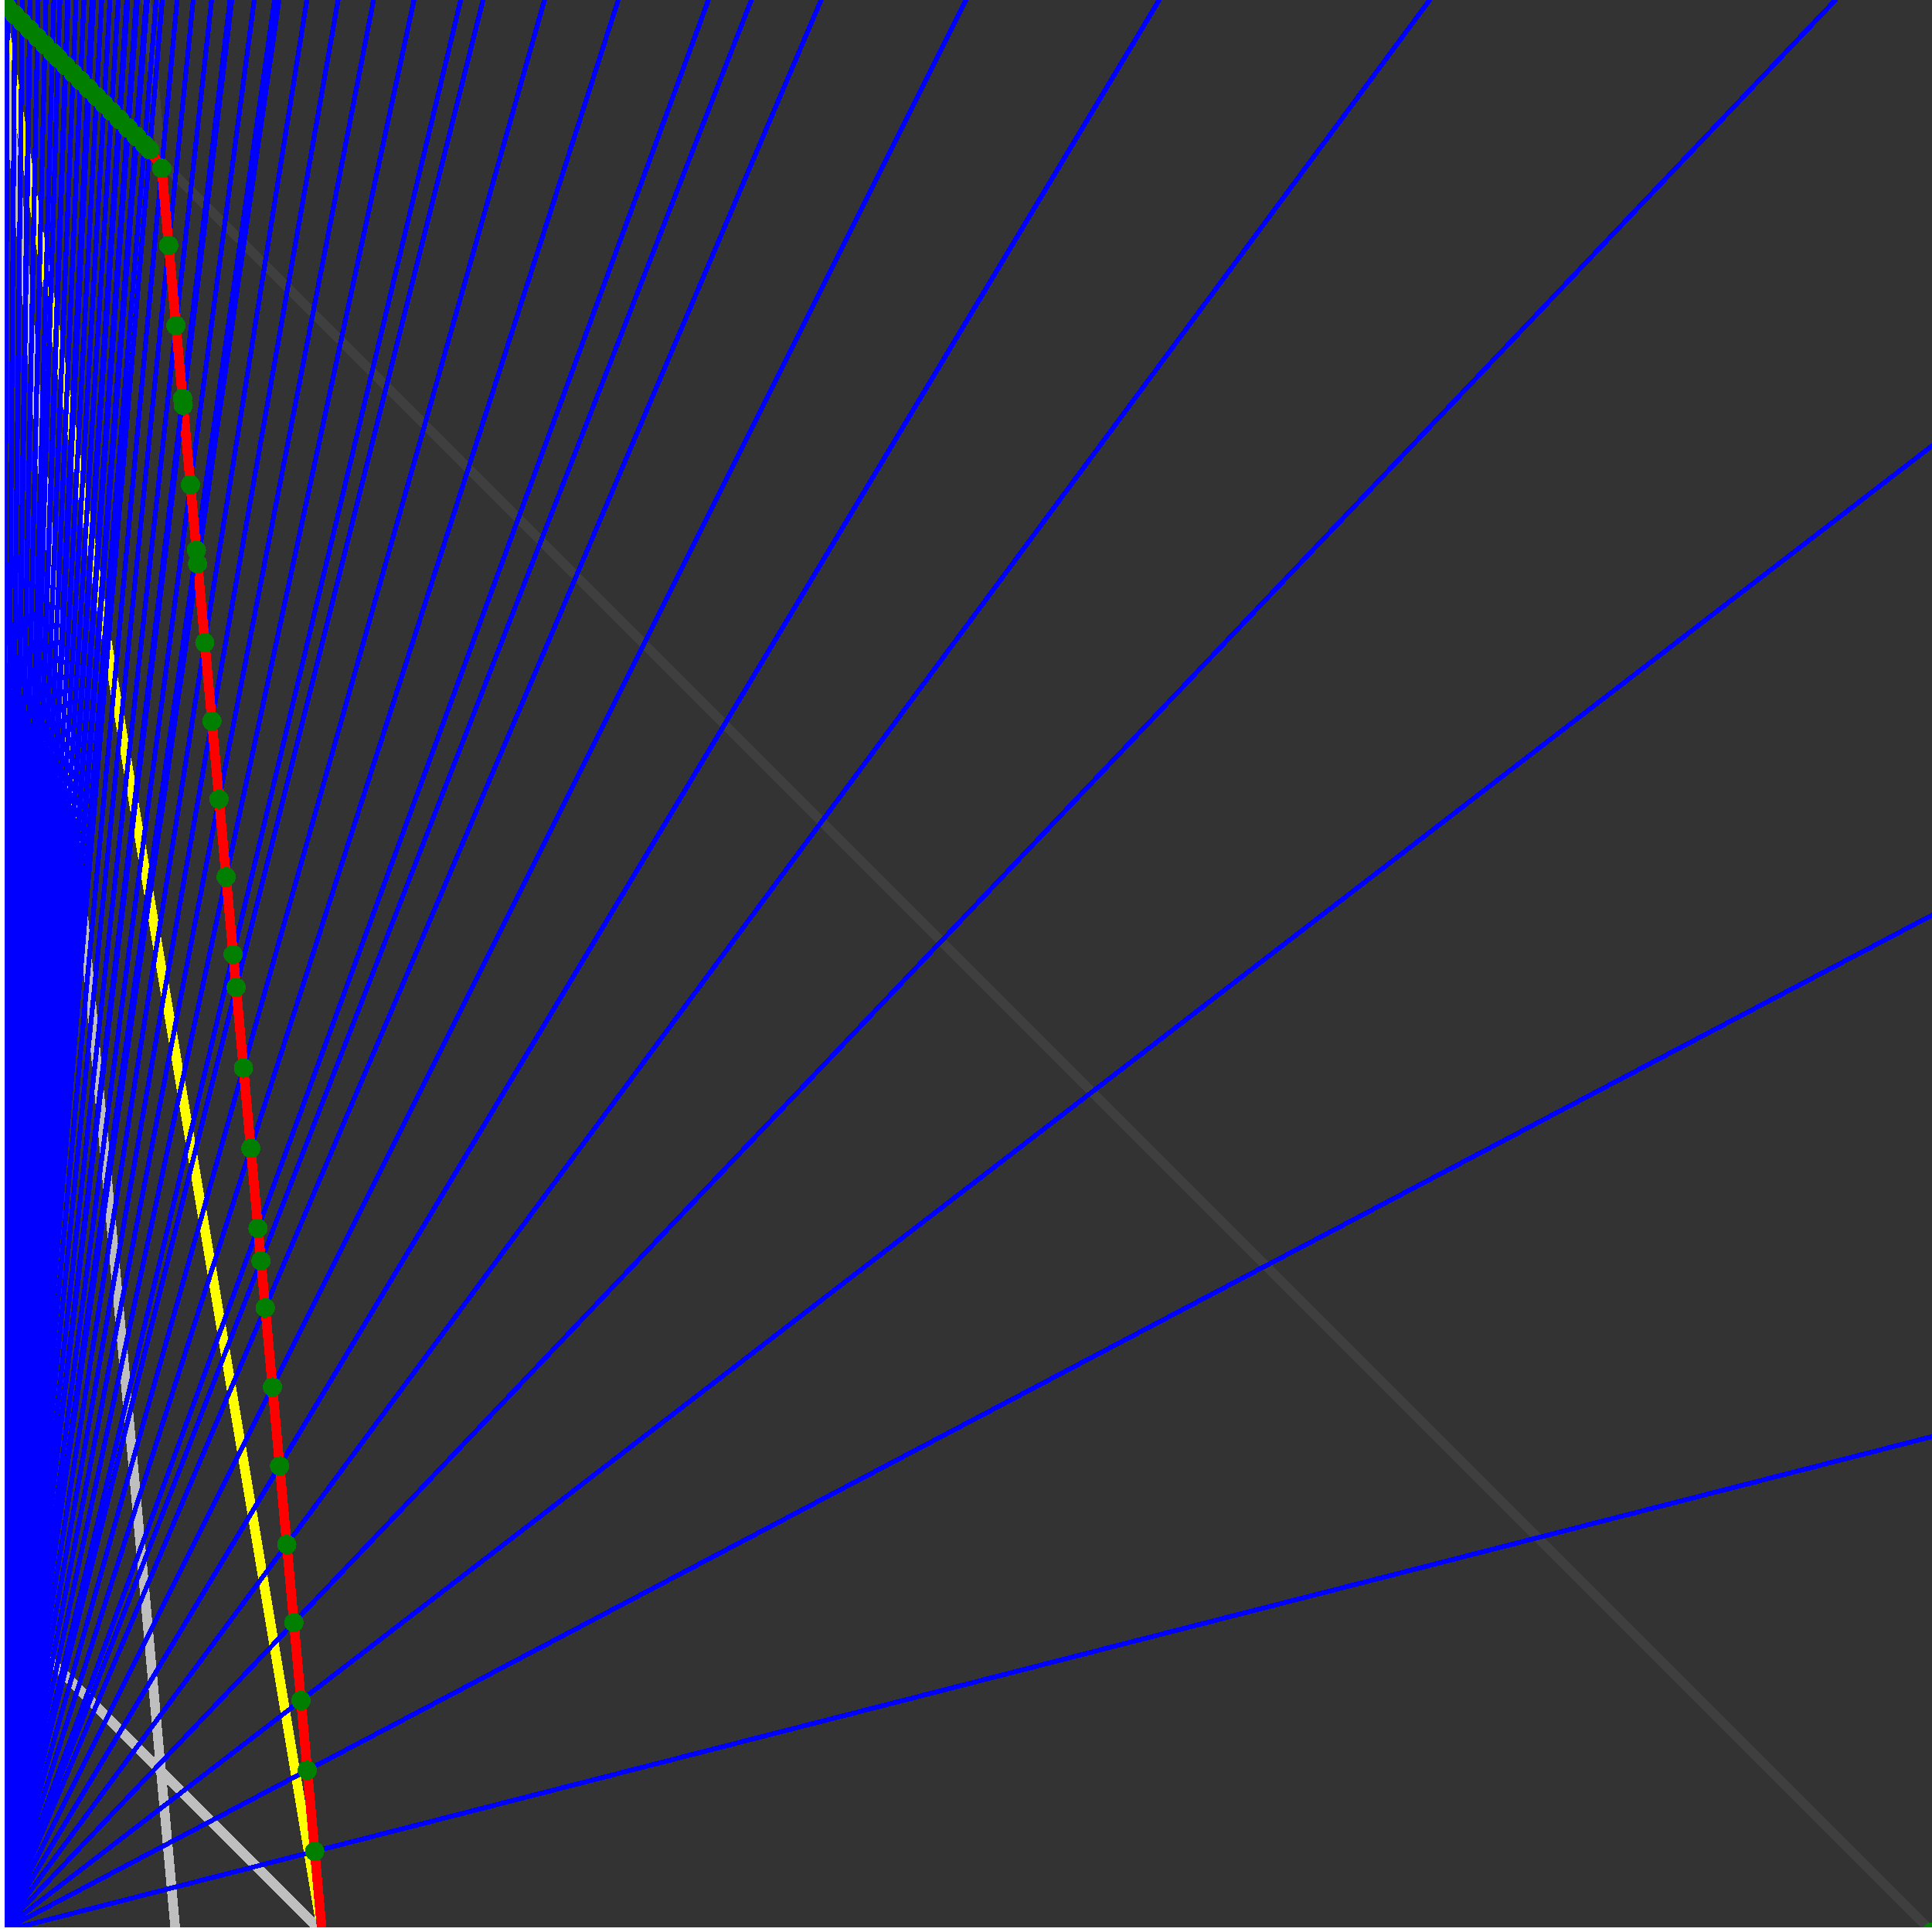 <svg xmlns="http://www.w3.org/2000/svg" version="1.1" width = "750" height = "750" viewBox = "0 0 750 750"  shape-rendering="crispEdges">
<rect x="0" y="0" width="750" height="750" fill="#333333" stroke="none"/>
<path stroke-linejoin="round" stroke-linecap="round" stroke="rgb(255,255,0)" stroke-width="3.75" fill="none" d="M 125 750 L 0 0 " />
<path stroke-linejoin="round" stroke-linecap="round" stroke="rgb(63,63,63)" stroke-width="3.75" fill="none" d="M 0 0 L 750 750 M 125 750 L 56.818 0 " />
<path stroke-linejoin="round" stroke-linecap="round" stroke="rgb(191,191,191)" stroke-width="3.75" fill="none" d="M 0 625 L 125 750 M 0 0 L 68.182 750 " />
<path stroke-linejoin="round" stroke-linecap="round" stroke="rgb(0,0,255)" stroke-width="1.875" fill="none" d="M 0 750 L 750 557.692 " />
<path stroke-linejoin="round" stroke-linecap="round" stroke="rgb(255,0,0)" stroke-width="3.75" fill="none" d="M 122.153 718.679 L 125 750 " />
<path stroke-linejoin="round" stroke-linecap="round" stroke="rgb(0,0,255)" stroke-width="1.875" fill="none" d="M 0 750 L 750 355.263 " />
<path stroke-linejoin="round" stroke-linecap="round" stroke="rgb(255,0,0)" stroke-width="3.75" fill="none" d="M 119.292 687.215 L 122.153 718.679 " />
<path stroke-linejoin="round" stroke-linecap="round" stroke="rgb(0,0,255)" stroke-width="1.875" fill="none" d="M 0 750 L 750 173.077 " />
<path stroke-linejoin="round" stroke-linecap="round" stroke="rgb(255,0,0)" stroke-width="3.75" fill="none" d="M 116.83 660.131 L 119.292 687.215 " />
<path stroke-linejoin="round" stroke-linecap="round" stroke="rgb(0,0,255)" stroke-width="1.875" fill="none" d="M 0 750 L 712.5 0 " />
<path stroke-linejoin="round" stroke-linecap="round" stroke="rgb(255,0,0)" stroke-width="3.75" fill="none" d="M 114.083 629.913 L 116.83 660.131 " />
<path stroke-linejoin="round" stroke-linecap="round" stroke="rgb(0,0,255)" stroke-width="1.875" fill="none" d="M 0 750 L 555 0 " />
<path stroke-linejoin="round" stroke-linecap="round" stroke="rgb(255,0,0)" stroke-width="3.75" fill="none" d="M 111.324 599.562 L 114.083 629.913 " />
<path stroke-linejoin="round" stroke-linecap="round" stroke="rgb(0,0,255)" stroke-width="1.875" fill="none" d="M 0 750 L 450 0 " />
<path stroke-linejoin="round" stroke-linecap="round" stroke="rgb(255,0,0)" stroke-width="3.75" fill="none" d="M 108.553 569.079 L 111.324 599.562 " />
<path stroke-linejoin="round" stroke-linecap="round" stroke="rgb(0,0,255)" stroke-width="1.875" fill="none" d="M 0 750 L 375 0 " />
<path stroke-linejoin="round" stroke-linecap="round" stroke="rgb(255,0,0)" stroke-width="3.75" fill="none" d="M 105.769 538.462 L 108.553 569.079 " />
<path stroke-linejoin="round" stroke-linecap="round" stroke="rgb(0,0,255)" stroke-width="1.875" fill="none" d="M 0 750 L 318.75 0 " />
<path stroke-linejoin="round" stroke-linecap="round" stroke="rgb(255,0,0)" stroke-width="3.75" fill="none" d="M 102.974 507.709 L 105.769 538.462 " />
<path stroke-linejoin="round" stroke-linecap="round" stroke="rgb(0,0,255)" stroke-width="1.875" fill="none" d="M 0 750 L 291.667 0 " />
<path stroke-linejoin="round" stroke-linecap="round" stroke="rgb(255,0,0)" stroke-width="3.75" fill="none" d="M 101.316 489.474 L 102.974 507.709 " />
<path stroke-linejoin="round" stroke-linecap="round" stroke="rgb(0,0,255)" stroke-width="1.875" fill="none" d="M 0 750 L 275 0 " />
<path stroke-linejoin="round" stroke-linecap="round" stroke="rgb(255,0,0)" stroke-width="3.75" fill="none" d="M 100.166 476.821 L 101.316 489.474 " />
<path stroke-linejoin="round" stroke-linecap="round" stroke="rgb(0,0,255)" stroke-width="1.875" fill="none" d="M 0 750 L 240 0 " />
<path stroke-linejoin="round" stroke-linecap="round" stroke="rgb(255,0,0)" stroke-width="3.75" fill="none" d="M 97.345 445.797 L 100.166 476.821 " />
<path stroke-linejoin="round" stroke-linecap="round" stroke="rgb(0,0,255)" stroke-width="1.875" fill="none" d="M 0 750 L 211.364 0 " />
<path stroke-linejoin="round" stroke-linecap="round" stroke="rgb(255,0,0)" stroke-width="3.75" fill="none" d="M 94.512 414.634 L 97.345 445.797 " />
<path stroke-linejoin="round" stroke-linecap="round" stroke="rgb(0,0,255)" stroke-width="1.875" fill="none" d="M 0 750 L 187.5 0 " />
<path stroke-linejoin="round" stroke-linecap="round" stroke="rgb(255,0,0)" stroke-width="3.75" fill="none" d="M 91.667 383.334 L 94.512 414.634 " />
<path stroke-linejoin="round" stroke-linecap="round" stroke="rgb(0,0,255)" stroke-width="1.875" fill="none" d="M 0 750 L 178.846 0 " />
<path stroke-linejoin="round" stroke-linecap="round" stroke="rgb(255,0,0)" stroke-width="3.75" fill="none" d="M 90.499 370.489 L 91.667 383.334 " />
<path stroke-linejoin="round" stroke-linecap="round" stroke="rgb(0,0,255)" stroke-width="1.875" fill="none" d="M 0 750 L 160.714 0 " />
<path stroke-linejoin="round" stroke-linecap="round" stroke="rgb(255,0,0)" stroke-width="3.75" fill="none" d="M 87.766 340.426 L 90.499 370.489 " />
<path stroke-linejoin="round" stroke-linecap="round" stroke="rgb(0,0,255)" stroke-width="1.875" fill="none" d="M 0 750 L 145 0 " />
<path stroke-linejoin="round" stroke-linecap="round" stroke="rgb(255,0,0)" stroke-width="3.75" fill="none" d="M 85.021 310.235 L 87.766 340.426 " />
<path stroke-linejoin="round" stroke-linecap="round" stroke="rgb(0,0,255)" stroke-width="1.875" fill="none" d="M 0 750 L 131.25 0 " />
<path stroke-linejoin="round" stroke-linecap="round" stroke="rgb(255,0,0)" stroke-width="3.75" fill="none" d="M 82.265 279.915 L 85.021 310.235 " />
<path stroke-linejoin="round" stroke-linecap="round" stroke="rgb(0,0,255)" stroke-width="1.875" fill="none" d="M 0 750 L 119.118 0 " />
<path stroke-linejoin="round" stroke-linecap="round" stroke="rgb(255,0,0)" stroke-width="3.75" fill="none" d="M 79.497 249.465 L 82.265 279.915 " />
<path stroke-linejoin="round" stroke-linecap="round" stroke="rgb(0,0,255)" stroke-width="1.875" fill="none" d="M 0 750 L 108.333 0 " />
<path stroke-linejoin="round" stroke-linecap="round" stroke="rgb(255,0,0)" stroke-width="3.75" fill="none" d="M 76.717 218.884 L 79.497 249.465 " />
<path stroke-linejoin="round" stroke-linecap="round" stroke="rgb(0,0,255)" stroke-width="1.875" fill="none" d="M 0 750 L 106.579 0 " />
<path stroke-linejoin="round" stroke-linecap="round" stroke="rgb(255,0,0)" stroke-width="3.75" fill="none" d="M 76.232 213.553 L 76.717 218.884 " />
<path stroke-linejoin="round" stroke-linecap="round" stroke="rgb(0,0,255)" stroke-width="1.875" fill="none" d="M 0 750 L 98.684 0 " />
<path stroke-linejoin="round" stroke-linecap="round" stroke="rgb(255,0,0)" stroke-width="3.75" fill="none" d="M 73.925 188.172 L 76.232 213.553 " />
<path stroke-linejoin="round" stroke-linecap="round" stroke="rgb(0,0,255)" stroke-width="1.875" fill="none" d="M 0 750 L 90 0 " />
<path stroke-linejoin="round" stroke-linecap="round" stroke="rgb(255,0,0)" stroke-width="3.75" fill="none" d="M 71.121 157.328 L 73.925 188.172 " />
<path stroke-linejoin="round" stroke-linecap="round" stroke="rgb(0,0,255)" stroke-width="1.875" fill="none" d="M 0 750 L 89.286 0 " />
<path stroke-linejoin="round" stroke-linecap="round" stroke="rgb(255,0,0)" stroke-width="3.75" fill="none" d="M 70.876 154.64 L 71.121 157.328 " />
<path stroke-linejoin="round" stroke-linecap="round" stroke="rgb(0,0,255)" stroke-width="1.875" fill="none" d="M 0 750 L 82.143 0 " />
<path stroke-linejoin="round" stroke-linecap="round" stroke="rgb(255,0,0)" stroke-width="3.75" fill="none" d="M 68.304 126.35 L 70.876 154.64 " />
<path stroke-linejoin="round" stroke-linecap="round" stroke="rgb(0,0,255)" stroke-width="1.875" fill="none" d="M 0 750 L 75 0 " />
<path stroke-linejoin="round" stroke-linecap="round" stroke="rgb(255,0,0)" stroke-width="3.75" fill="none" d="M 65.476 95.239 L 68.304 126.35 " />
<path stroke-linejoin="round" stroke-linecap="round" stroke="rgb(0,0,255)" stroke-width="1.875" fill="none" d="M 0 750 L 68.75 0 " />
<path stroke-linejoin="round" stroke-linecap="round" stroke="rgb(255,0,0)" stroke-width="3.75" fill="none" d="M 62.759 65.353 L 65.476 95.239 " />
<path stroke-linejoin="round" stroke-linecap="round" stroke="rgb(0,0,255)" stroke-width="1.875" fill="none" d="M 0 750 L 63 0 " />
<path stroke-linejoin="round" stroke-linecap="round" stroke="rgb(255,0,0)" stroke-width="3.75" fill="none" d="M 58.118 58.118 L 62.759 65.353 " />
<path stroke-linejoin="round" stroke-linecap="round" stroke="rgb(0,0,255)" stroke-width="1.875" fill="none" d="M 0 750 L 60.638 0 " />
<path stroke-linejoin="round" stroke-linecap="round" stroke="rgb(255,0,0)" stroke-width="3.75" fill="none" d="M 56.102 56.102 L 58.118 58.118 " />
<path stroke-linejoin="round" stroke-linecap="round" stroke="rgb(0,0,255)" stroke-width="1.875" fill="none" d="M 0 750 L 57.203 0 " />
<path stroke-linejoin="round" stroke-linecap="round" stroke="rgb(255,0,0)" stroke-width="3.75" fill="none" d="M 53.15 53.15 L 56.102 56.102 " />
<path stroke-linejoin="round" stroke-linecap="round" stroke="rgb(0,0,255)" stroke-width="1.875" fill="none" d="M 0 750 L 56.723 0 " />
<path stroke-linejoin="round" stroke-linecap="round" stroke="rgb(255,0,0)" stroke-width="3.75" fill="none" d="M 52.734 52.734 L 53.15 53.15 " />
<path stroke-linejoin="round" stroke-linecap="round" stroke="rgb(0,0,255)" stroke-width="1.875" fill="none" d="M 0 750 L 53.347 0 " />
<path stroke-linejoin="round" stroke-linecap="round" stroke="rgb(255,0,0)" stroke-width="3.75" fill="none" d="M 49.805 49.805 L 52.734 52.734 " />
<path stroke-linejoin="round" stroke-linecap="round" stroke="rgb(0,0,255)" stroke-width="1.875" fill="none" d="M 0 750 L 52.905 0 " />
<path stroke-linejoin="round" stroke-linecap="round" stroke="rgb(255,0,0)" stroke-width="3.75" fill="none" d="M 49.419 49.419 L 49.805 49.805 " />
<path stroke-linejoin="round" stroke-linecap="round" stroke="rgb(0,0,255)" stroke-width="1.875" fill="none" d="M 0 750 L 49.587 0 " />
<path stroke-linejoin="round" stroke-linecap="round" stroke="rgb(255,0,0)" stroke-width="3.75" fill="none" d="M 46.512 46.512 L 49.419 49.419 " />
<path stroke-linejoin="round" stroke-linecap="round" stroke="rgb(0,0,255)" stroke-width="1.875" fill="none" d="M 0 750 L 49.18 0 " />
<path stroke-linejoin="round" stroke-linecap="round" stroke="rgb(255,0,0)" stroke-width="3.75" fill="none" d="M 46.154 46.154 L 46.512 46.512 " />
<path stroke-linejoin="round" stroke-linecap="round" stroke="rgb(0,0,255)" stroke-width="1.875" fill="none" d="M 0 750 L 45.918 0 " />
<path stroke-linejoin="round" stroke-linecap="round" stroke="rgb(255,0,0)" stroke-width="3.75" fill="none" d="M 43.269 43.269 L 46.154 46.154 " />
<path stroke-linejoin="round" stroke-linecap="round" stroke="rgb(0,0,255)" stroke-width="1.875" fill="none" d="M 0 750 L 42.683 0 " />
<path stroke-linejoin="round" stroke-linecap="round" stroke="rgb(255,0,0)" stroke-width="3.75" fill="none" d="M 40.385 40.385 L 43.269 43.269 " />
<path stroke-linejoin="round" stroke-linecap="round" stroke="rgb(0,0,255)" stroke-width="1.875" fill="none" d="M 0 750 L 39.474 0 " />
<path stroke-linejoin="round" stroke-linecap="round" stroke="rgb(255,0,0)" stroke-width="3.75" fill="none" d="M 37.5 37.5 L 40.385 40.385 " />
<path stroke-linejoin="round" stroke-linecap="round" stroke="rgb(0,0,255)" stroke-width="1.875" fill="none" d="M 0 750 L 36.29 0 " />
<path stroke-linejoin="round" stroke-linecap="round" stroke="rgb(255,0,0)" stroke-width="3.75" fill="none" d="M 34.615 34.615 L 37.5 37.5 " />
<path stroke-linejoin="round" stroke-linecap="round" stroke="rgb(0,0,255)" stroke-width="1.875" fill="none" d="M 0 750 L 36 0 " />
<path stroke-linejoin="round" stroke-linecap="round" stroke="rgb(255,0,0)" stroke-width="3.75" fill="none" d="M 34.351 34.351 L 34.615 34.615 " />
<path stroke-linejoin="round" stroke-linecap="round" stroke="rgb(0,0,255)" stroke-width="1.875" fill="none" d="M 0 750 L 35.714 0 " />
<path stroke-linejoin="round" stroke-linecap="round" stroke="rgb(255,0,0)" stroke-width="3.75" fill="none" d="M 34.091 34.091 L 34.351 34.351 " />
<path stroke-linejoin="round" stroke-linecap="round" stroke="rgb(0,0,255)" stroke-width="1.875" fill="none" d="M 0 750 L 32.609 0 " />
<path stroke-linejoin="round" stroke-linecap="round" stroke="rgb(255,0,0)" stroke-width="3.75" fill="none" d="M 31.25 31.25 L 34.091 34.091 " />
<path stroke-linejoin="round" stroke-linecap="round" stroke="rgb(0,0,255)" stroke-width="1.875" fill="none" d="M 0 750 L 29.528 0 " />
<path stroke-linejoin="round" stroke-linecap="round" stroke="rgb(255,0,0)" stroke-width="3.75" fill="none" d="M 28.409 28.409 L 31.25 31.25 " />
<path stroke-linejoin="round" stroke-linecap="round" stroke="rgb(0,0,255)" stroke-width="1.875" fill="none" d="M 0 750 L 26.471 0 " />
<path stroke-linejoin="round" stroke-linecap="round" stroke="rgb(255,0,0)" stroke-width="3.75" fill="none" d="M 25.568 25.568 L 28.409 28.409 " />
<path stroke-linejoin="round" stroke-linecap="round" stroke="rgb(0,0,255)" stroke-width="1.875" fill="none" d="M 0 750 L 26.265 0 " />
<path stroke-linejoin="round" stroke-linecap="round" stroke="rgb(255,0,0)" stroke-width="3.75" fill="none" d="M 25.376 25.376 L 25.568 25.568 " />
<path stroke-linejoin="round" stroke-linecap="round" stroke="rgb(0,0,255)" stroke-width="1.875" fill="none" d="M 0 750 L 23.256 0 " />
<path stroke-linejoin="round" stroke-linecap="round" stroke="rgb(255,0,0)" stroke-width="3.75" fill="none" d="M 22.556 22.557 L 25.376 25.376 " />
<path stroke-linejoin="round" stroke-linecap="round" stroke="rgb(0,0,255)" stroke-width="1.875" fill="none" d="M 0 750 L 20.916 0 " />
<path stroke-linejoin="round" stroke-linecap="round" stroke="rgb(255,0,0)" stroke-width="3.75" fill="none" d="M 20.349 20.349 L 22.556 22.557 " />
<path stroke-linejoin="round" stroke-linecap="round" stroke="rgb(0,0,255)" stroke-width="1.875" fill="none" d="M 0 750 L 17.857 0 " />
<path stroke-linejoin="round" stroke-linecap="round" stroke="rgb(255,0,0)" stroke-width="3.75" fill="none" d="M 17.442 17.442 L 20.349 20.349 " />
<path stroke-linejoin="round" stroke-linecap="round" stroke="rgb(0,0,255)" stroke-width="1.875" fill="none" d="M 0 750 L 14.822 0 " />
<path stroke-linejoin="round" stroke-linecap="round" stroke="rgb(255,0,0)" stroke-width="3.75" fill="none" d="M 14.535 14.535 L 17.442 17.442 " />
<path stroke-linejoin="round" stroke-linecap="round" stroke="rgb(0,0,255)" stroke-width="1.875" fill="none" d="M 0 750 L 11.811 0 " />
<path stroke-linejoin="round" stroke-linecap="round" stroke="rgb(255,0,0)" stroke-width="3.75" fill="none" d="M 11.628 11.628 L 14.535 14.535 " />
<path stroke-linejoin="round" stroke-linecap="round" stroke="rgb(0,0,255)" stroke-width="1.875" fill="none" d="M 0 750 L 11.719 0 " />
<path stroke-linejoin="round" stroke-linecap="round" stroke="rgb(255,0,0)" stroke-width="3.75" fill="none" d="M 11.538 11.539 L 11.628 11.628 " />
<path stroke-linejoin="round" stroke-linecap="round" stroke="rgb(0,0,255)" stroke-width="1.875" fill="none" d="M 0 750 L 11.628 0 " />
<path stroke-linejoin="round" stroke-linecap="round" stroke="rgb(255,0,0)" stroke-width="3.75" fill="none" d="M 11.45 11.45 L 11.538 11.539 " />
<path stroke-linejoin="round" stroke-linecap="round" stroke="rgb(0,0,255)" stroke-width="1.875" fill="none" d="M 0 750 L 8.687 0 " />
<path stroke-linejoin="round" stroke-linecap="round" stroke="rgb(255,0,0)" stroke-width="3.75" fill="none" d="M 8.588 8.588 L 11.45 11.45 " />
<path stroke-linejoin="round" stroke-linecap="round" stroke="rgb(0,0,255)" stroke-width="1.875" fill="none" d="M 0 750 L 5.769 0 " />
<path stroke-linejoin="round" stroke-linecap="round" stroke="rgb(255,0,0)" stroke-width="3.75" fill="none" d="M 5.725 5.725 L 8.588 8.588 " />
<path stroke-linejoin="round" stroke-linecap="round" stroke="rgb(0,0,255)" stroke-width="1.875" fill="none" d="M 0 750 L 2.874 0 " />
<path stroke-linejoin="round" stroke-linecap="round" stroke="rgb(255,0,0)" stroke-width="3.75" fill="none" d="M 2.863 2.863 L 5.725 5.725 " />
<path stroke-linejoin="round" stroke-linecap="round" stroke="rgb(0,0,255)" stroke-width="1.875" fill="none" d="M 0 750 L 0 0 " />
<path stroke-linejoin="round" stroke-linecap="round" stroke="rgb(255,0,0)" stroke-width="3.75" fill="none" d="M 0 0 L 2.863 2.863 " />
<circle cx="122.153" cy="718.679" r="3.75" style="fill:rgb(0,127,0);stroke-width:1" /><circle cx="119.292" cy="687.215" r="3.75" style="fill:rgb(0,127,0);stroke-width:1" /><circle cx="116.83" cy="660.131" r="3.75" style="fill:rgb(0,127,0);stroke-width:1" /><circle cx="114.083" cy="629.913" r="3.75" style="fill:rgb(0,127,0);stroke-width:1" /><circle cx="111.324" cy="599.562" r="3.75" style="fill:rgb(0,127,0);stroke-width:1" /><circle cx="108.553" cy="569.079" r="3.75" style="fill:rgb(0,127,0);stroke-width:1" /><circle cx="105.769" cy="538.462" r="3.75" style="fill:rgb(0,127,0);stroke-width:1" /><circle cx="102.974" cy="507.709" r="3.75" style="fill:rgb(0,127,0);stroke-width:1" /><circle cx="101.316" cy="489.474" r="3.75" style="fill:rgb(0,127,0);stroke-width:1" /><circle cx="100.166" cy="476.821" r="3.75" style="fill:rgb(0,127,0);stroke-width:1" /><circle cx="97.345" cy="445.797" r="3.75" style="fill:rgb(0,127,0);stroke-width:1" /><circle cx="94.512" cy="414.634" r="3.75" style="fill:rgb(0,127,0);stroke-width:1" /><circle cx="91.667" cy="383.334" r="3.75" style="fill:rgb(0,127,0);stroke-width:1" /><circle cx="90.499" cy="370.489" r="3.75" style="fill:rgb(0,127,0);stroke-width:1" /><circle cx="87.766" cy="340.426" r="3.75" style="fill:rgb(0,127,0);stroke-width:1" /><circle cx="85.021" cy="310.235" r="3.75" style="fill:rgb(0,127,0);stroke-width:1" /><circle cx="82.265" cy="279.915" r="3.75" style="fill:rgb(0,127,0);stroke-width:1" /><circle cx="79.497" cy="249.465" r="3.75" style="fill:rgb(0,127,0);stroke-width:1" /><circle cx="76.717" cy="218.884" r="3.75" style="fill:rgb(0,127,0);stroke-width:1" /><circle cx="76.232" cy="213.553" r="3.75" style="fill:rgb(0,127,0);stroke-width:1" /><circle cx="73.925" cy="188.172" r="3.75" style="fill:rgb(0,127,0);stroke-width:1" /><circle cx="71.121" cy="157.328" r="3.75" style="fill:rgb(0,127,0);stroke-width:1" /><circle cx="70.876" cy="154.64" r="3.75" style="fill:rgb(0,127,0);stroke-width:1" /><circle cx="68.304" cy="126.35" r="3.75" style="fill:rgb(0,127,0);stroke-width:1" /><circle cx="65.476" cy="95.239" r="3.75" style="fill:rgb(0,127,0);stroke-width:1" /><circle cx="62.759" cy="65.353" r="3.75" style="fill:rgb(0,127,0);stroke-width:1" /><circle cx="58.118" cy="58.118" r="3.75" style="fill:rgb(0,127,0);stroke-width:1" /><circle cx="56.102" cy="56.102" r="3.75" style="fill:rgb(0,127,0);stroke-width:1" /><circle cx="53.15" cy="53.15" r="3.75" style="fill:rgb(0,127,0);stroke-width:1" /><circle cx="52.734" cy="52.734" r="3.75" style="fill:rgb(0,127,0);stroke-width:1" /><circle cx="49.805" cy="49.805" r="3.75" style="fill:rgb(0,127,0);stroke-width:1" /><circle cx="49.419" cy="49.419" r="3.75" style="fill:rgb(0,127,0);stroke-width:1" /><circle cx="46.512" cy="46.512" r="3.75" style="fill:rgb(0,127,0);stroke-width:1" /><circle cx="46.154" cy="46.154" r="3.75" style="fill:rgb(0,127,0);stroke-width:1" /><circle cx="43.269" cy="43.269" r="3.75" style="fill:rgb(0,127,0);stroke-width:1" /><circle cx="40.385" cy="40.385" r="3.75" style="fill:rgb(0,127,0);stroke-width:1" /><circle cx="37.5" cy="37.5" r="3.75" style="fill:rgb(0,127,0);stroke-width:1" /><circle cx="34.615" cy="34.615" r="3.75" style="fill:rgb(0,127,0);stroke-width:1" /><circle cx="34.351" cy="34.351" r="3.75" style="fill:rgb(0,127,0);stroke-width:1" /><circle cx="34.091" cy="34.091" r="3.75" style="fill:rgb(0,127,0);stroke-width:1" /><circle cx="31.25" cy="31.25" r="3.75" style="fill:rgb(0,127,0);stroke-width:1" /><circle cx="28.409" cy="28.409" r="3.75" style="fill:rgb(0,127,0);stroke-width:1" /><circle cx="25.568" cy="25.568" r="3.75" style="fill:rgb(0,127,0);stroke-width:1" /><circle cx="25.376" cy="25.376" r="3.75" style="fill:rgb(0,127,0);stroke-width:1" /><circle cx="22.556" cy="22.557" r="3.75" style="fill:rgb(0,127,0);stroke-width:1" /><circle cx="20.349" cy="20.349" r="3.75" style="fill:rgb(0,127,0);stroke-width:1" /><circle cx="17.442" cy="17.442" r="3.75" style="fill:rgb(0,127,0);stroke-width:1" /><circle cx="14.535" cy="14.535" r="3.75" style="fill:rgb(0,127,0);stroke-width:1" /><circle cx="11.628" cy="11.628" r="3.75" style="fill:rgb(0,127,0);stroke-width:1" /><circle cx="11.538" cy="11.539" r="3.75" style="fill:rgb(0,127,0);stroke-width:1" /><circle cx="11.45" cy="11.45" r="3.75" style="fill:rgb(0,127,0);stroke-width:1" /><circle cx="8.588" cy="8.588" r="3.75" style="fill:rgb(0,127,0);stroke-width:1" /><circle cx="5.725" cy="5.725" r="3.75" style="fill:rgb(0,127,0);stroke-width:1" /><circle cx="2.863" cy="2.863" r="3.75" style="fill:rgb(0,127,0);stroke-width:1" /><circle cx="750" cy="750" r="3.75" style="fill:rgb(0,127,0);stroke-width:1" /><path stroke-linejoin="round" stroke-linecap="round" stroke="rgb(255,255,255)" stroke-width="3.75" fill="none" d="M 0 750 L 750 750 M 0 750 L 0 0 " />

</svg>